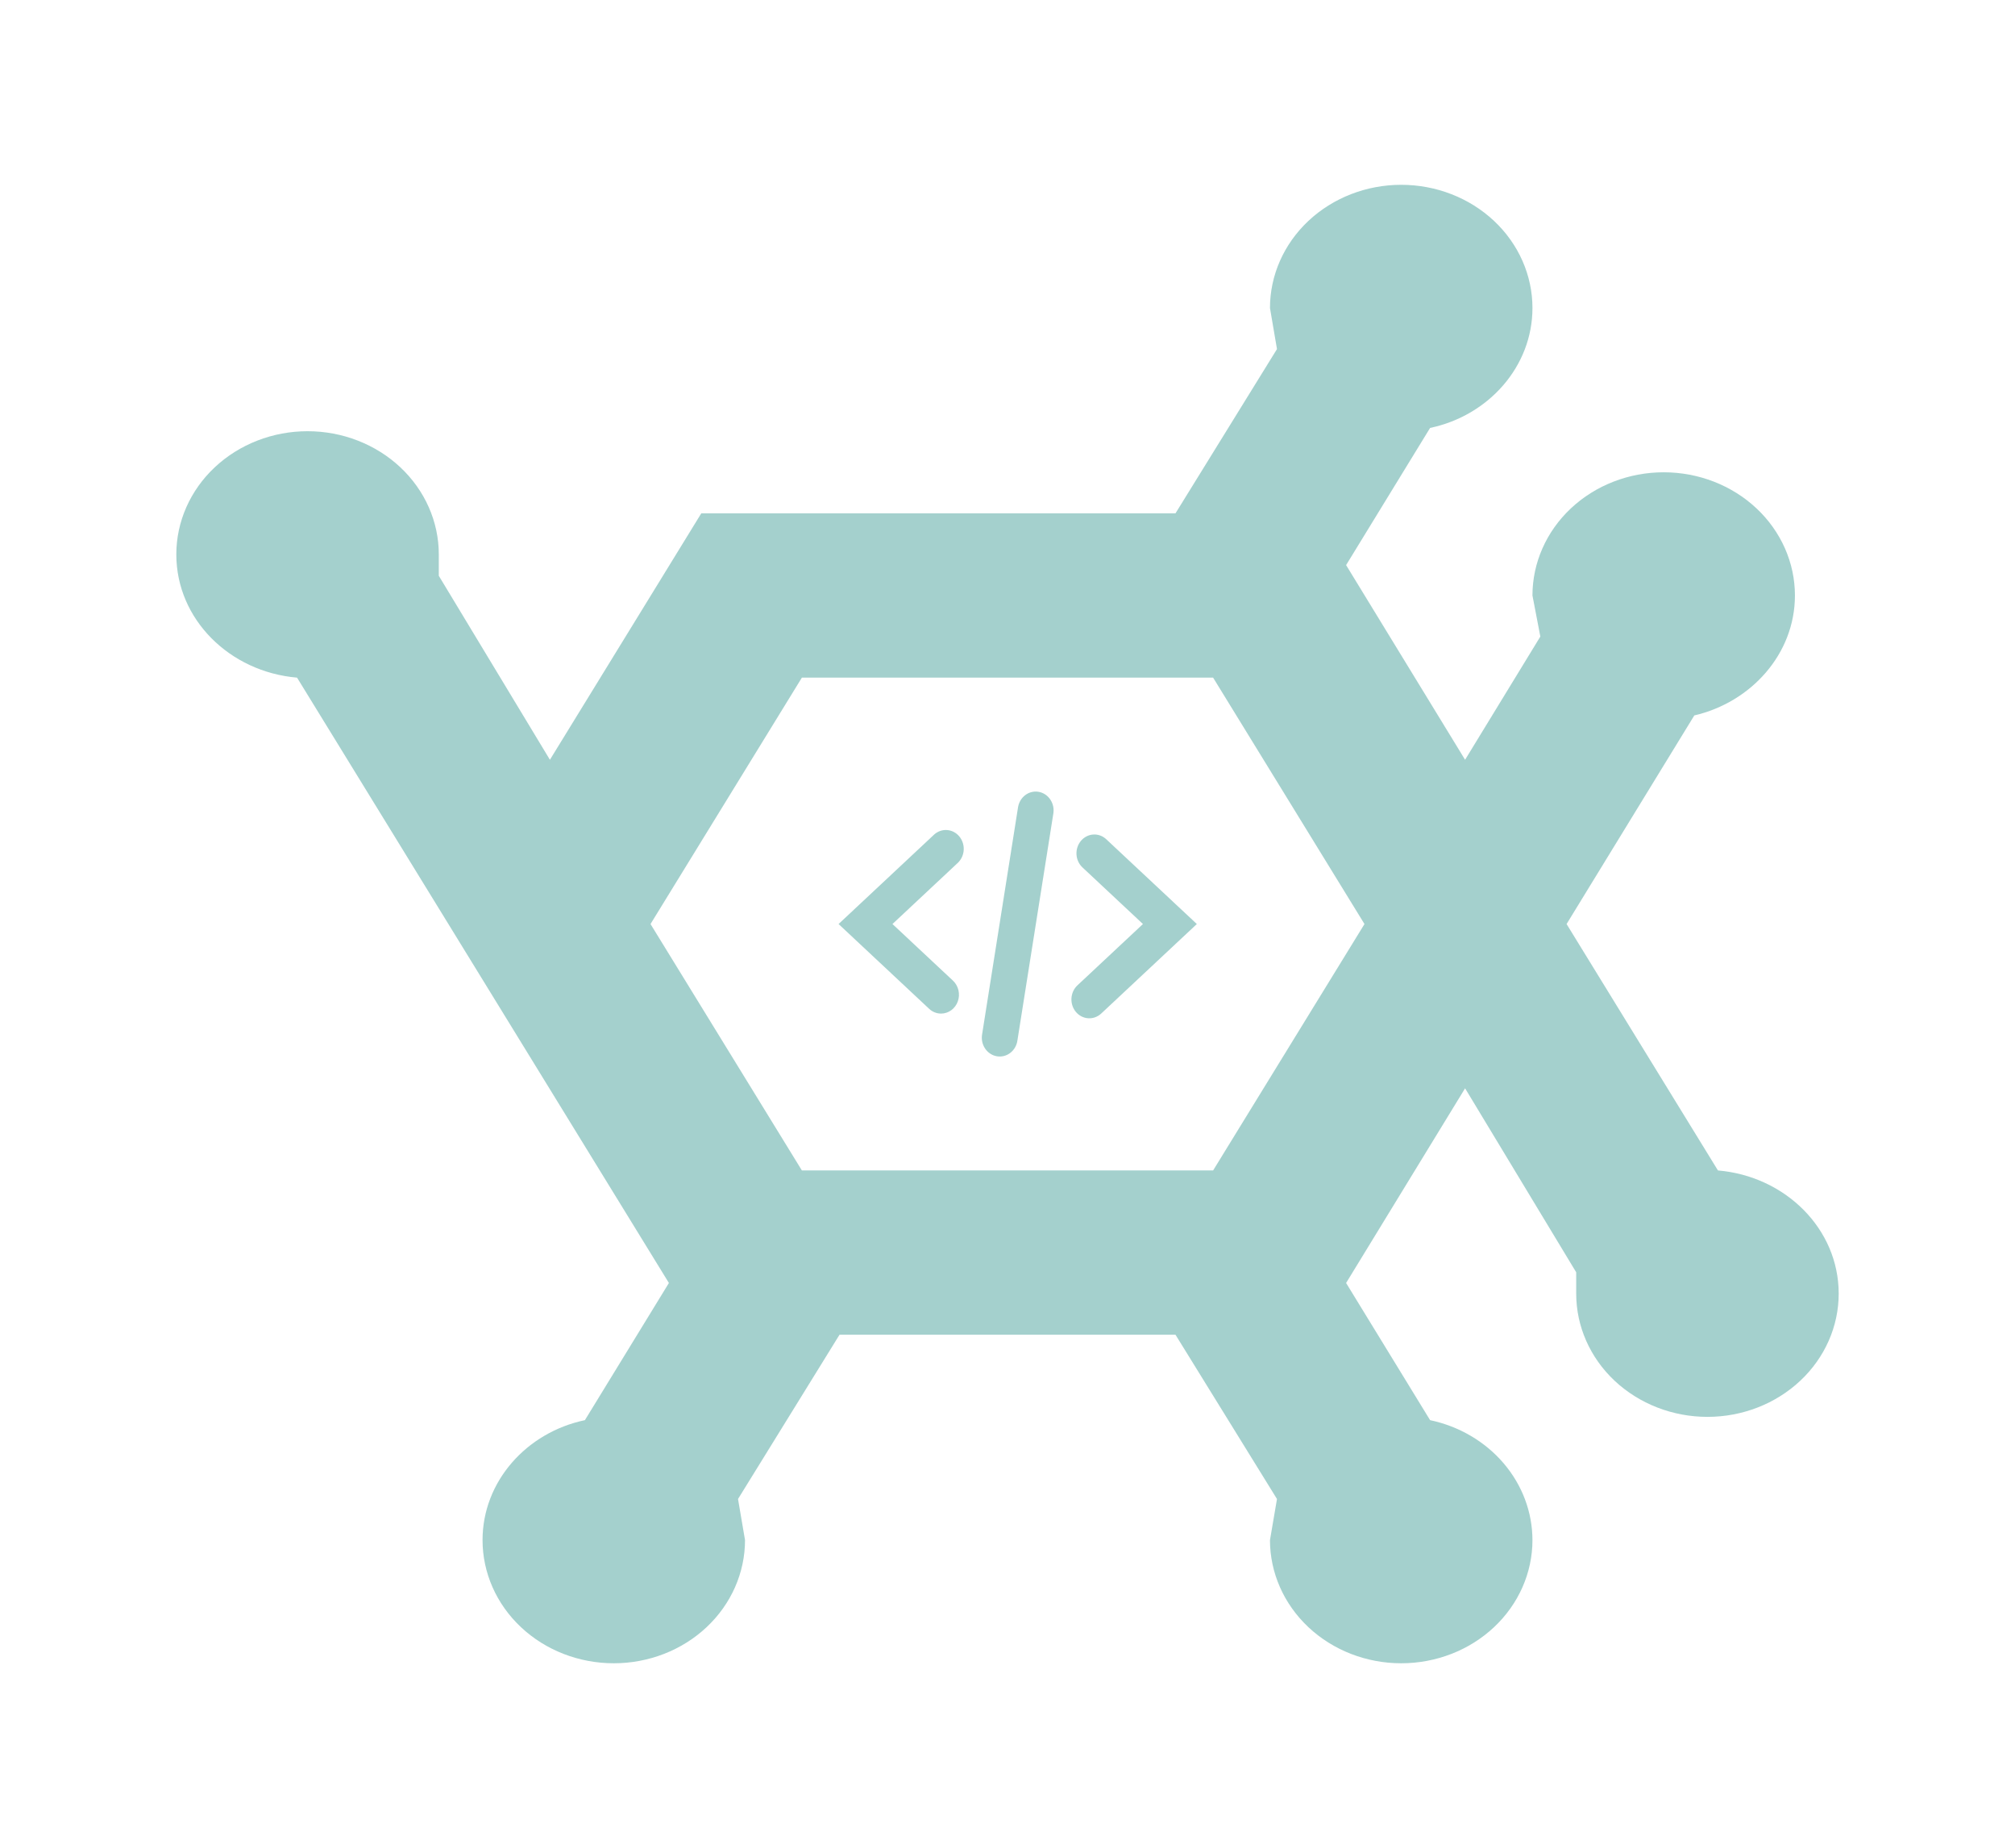 <svg width="145" height="133" viewBox="0 0 145 133" fill="none" xmlns="http://www.w3.org/2000/svg">
<path d="M39.572 54.678L50.464 36.944H84.588L91.892 25.122L91.388 22.167C91.388 19.815 92.383 17.56 94.154 15.897C95.925 14.234 98.328 13.3 100.832 13.3C103.337 13.3 105.739 14.234 107.51 15.897C109.281 17.56 110.276 19.815 110.276 22.167C110.276 26.363 107.128 29.91 102.91 30.797L96.866 40.668L105.428 54.678L110.843 45.811L110.276 42.855C110.276 40.504 111.271 38.249 113.042 36.586C114.814 34.923 117.216 33.989 119.72 33.989C122.225 33.989 124.627 34.923 126.398 36.586C128.169 38.249 129.164 40.504 129.164 42.855C129.164 47.052 126.016 50.54 121.924 51.486L112.732 66.5L123.624 84.233C128.472 84.647 132.313 88.43 132.313 93.1C132.313 95.452 131.318 97.707 129.546 99.37C127.775 101.032 125.373 101.967 122.868 101.967C120.364 101.967 117.962 101.032 116.19 99.37C114.419 97.707 113.424 95.452 113.424 93.1V91.563L105.428 78.322L96.866 92.332L102.91 102.203C104.998 102.645 106.864 103.74 108.202 105.308C109.54 106.876 110.272 108.824 110.276 110.833C110.276 113.185 109.281 115.44 107.51 117.103C105.739 118.766 103.337 119.7 100.832 119.7C98.328 119.7 95.925 118.766 94.154 117.103C92.383 115.44 91.388 113.185 91.388 110.833L91.892 107.878L84.588 96.055H60.412L53.108 107.878L53.612 110.833C53.612 113.185 52.617 115.44 50.846 117.103C49.075 118.766 46.672 119.7 44.168 119.7C41.663 119.7 39.261 118.766 37.49 117.103C35.719 115.44 34.724 113.185 34.724 110.833C34.724 106.636 37.872 103.09 42.09 102.203L48.134 92.332L21.376 48.767C16.528 48.353 12.688 44.57 12.688 39.9C12.688 37.548 13.682 35.293 15.454 33.63C17.225 31.968 19.627 31.033 22.132 31.033C24.636 31.033 27.038 31.968 28.81 33.63C30.581 35.293 31.576 37.548 31.576 39.9V41.437L39.572 54.678ZM57.704 48.767L46.812 66.5L57.704 84.233H87.296L98.188 66.5L87.296 48.767H57.704Z" fill="#68B0AB" fill-opacity="0.6"/>
<path d="M67.719 72.944C67.403 72.945 67.099 72.823 66.863 72.602L60.344 66.499L67.225 60.057C67.482 59.826 67.814 59.711 68.151 59.735C68.488 59.759 68.802 59.922 69.026 60.187C69.25 60.453 69.366 60.801 69.35 61.156C69.333 61.511 69.184 61.845 68.936 62.086L64.222 66.499L68.574 70.572C68.77 70.755 68.908 70.996 68.97 71.263C69.033 71.531 69.016 71.812 68.924 72.069C68.831 72.326 68.666 72.548 68.451 72.704C68.235 72.86 67.98 72.944 67.719 72.944V72.944ZM79.244 72.941L86.125 66.499L79.606 60.397C79.35 60.158 79.015 60.035 78.674 60.057C78.333 60.078 78.014 60.241 77.787 60.51C77.56 60.779 77.444 61.132 77.464 61.491C77.484 61.85 77.639 62.186 77.895 62.425L82.247 66.499L77.532 70.912C77.277 71.15 77.122 71.487 77.102 71.846C77.081 72.205 77.197 72.558 77.424 72.827C77.651 73.097 77.97 73.26 78.311 73.281C78.653 73.302 78.988 73.18 79.244 72.941V72.941ZM73.216 74.864L75.793 58.583C75.826 58.405 75.825 58.222 75.79 58.044C75.754 57.867 75.685 57.699 75.587 57.55C75.489 57.401 75.364 57.274 75.218 57.177C75.073 57.08 74.91 57.014 74.741 56.985C74.571 56.955 74.397 56.961 74.23 57.003C74.062 57.045 73.904 57.122 73.766 57.23C73.627 57.337 73.51 57.472 73.422 57.628C73.334 57.784 73.276 57.957 73.252 58.136L70.676 74.418C70.643 74.595 70.644 74.778 70.679 74.956C70.715 75.133 70.783 75.302 70.882 75.45C70.98 75.599 71.105 75.726 71.251 75.823C71.396 75.92 71.558 75.986 71.728 76.015C71.898 76.045 72.072 76.039 72.239 75.997C72.407 75.955 72.564 75.878 72.703 75.77C72.842 75.663 72.959 75.528 73.047 75.372C73.135 75.216 73.193 75.043 73.216 74.864V74.864Z" fill="#68B0AB" fill-opacity="0.6"/>
</svg>
